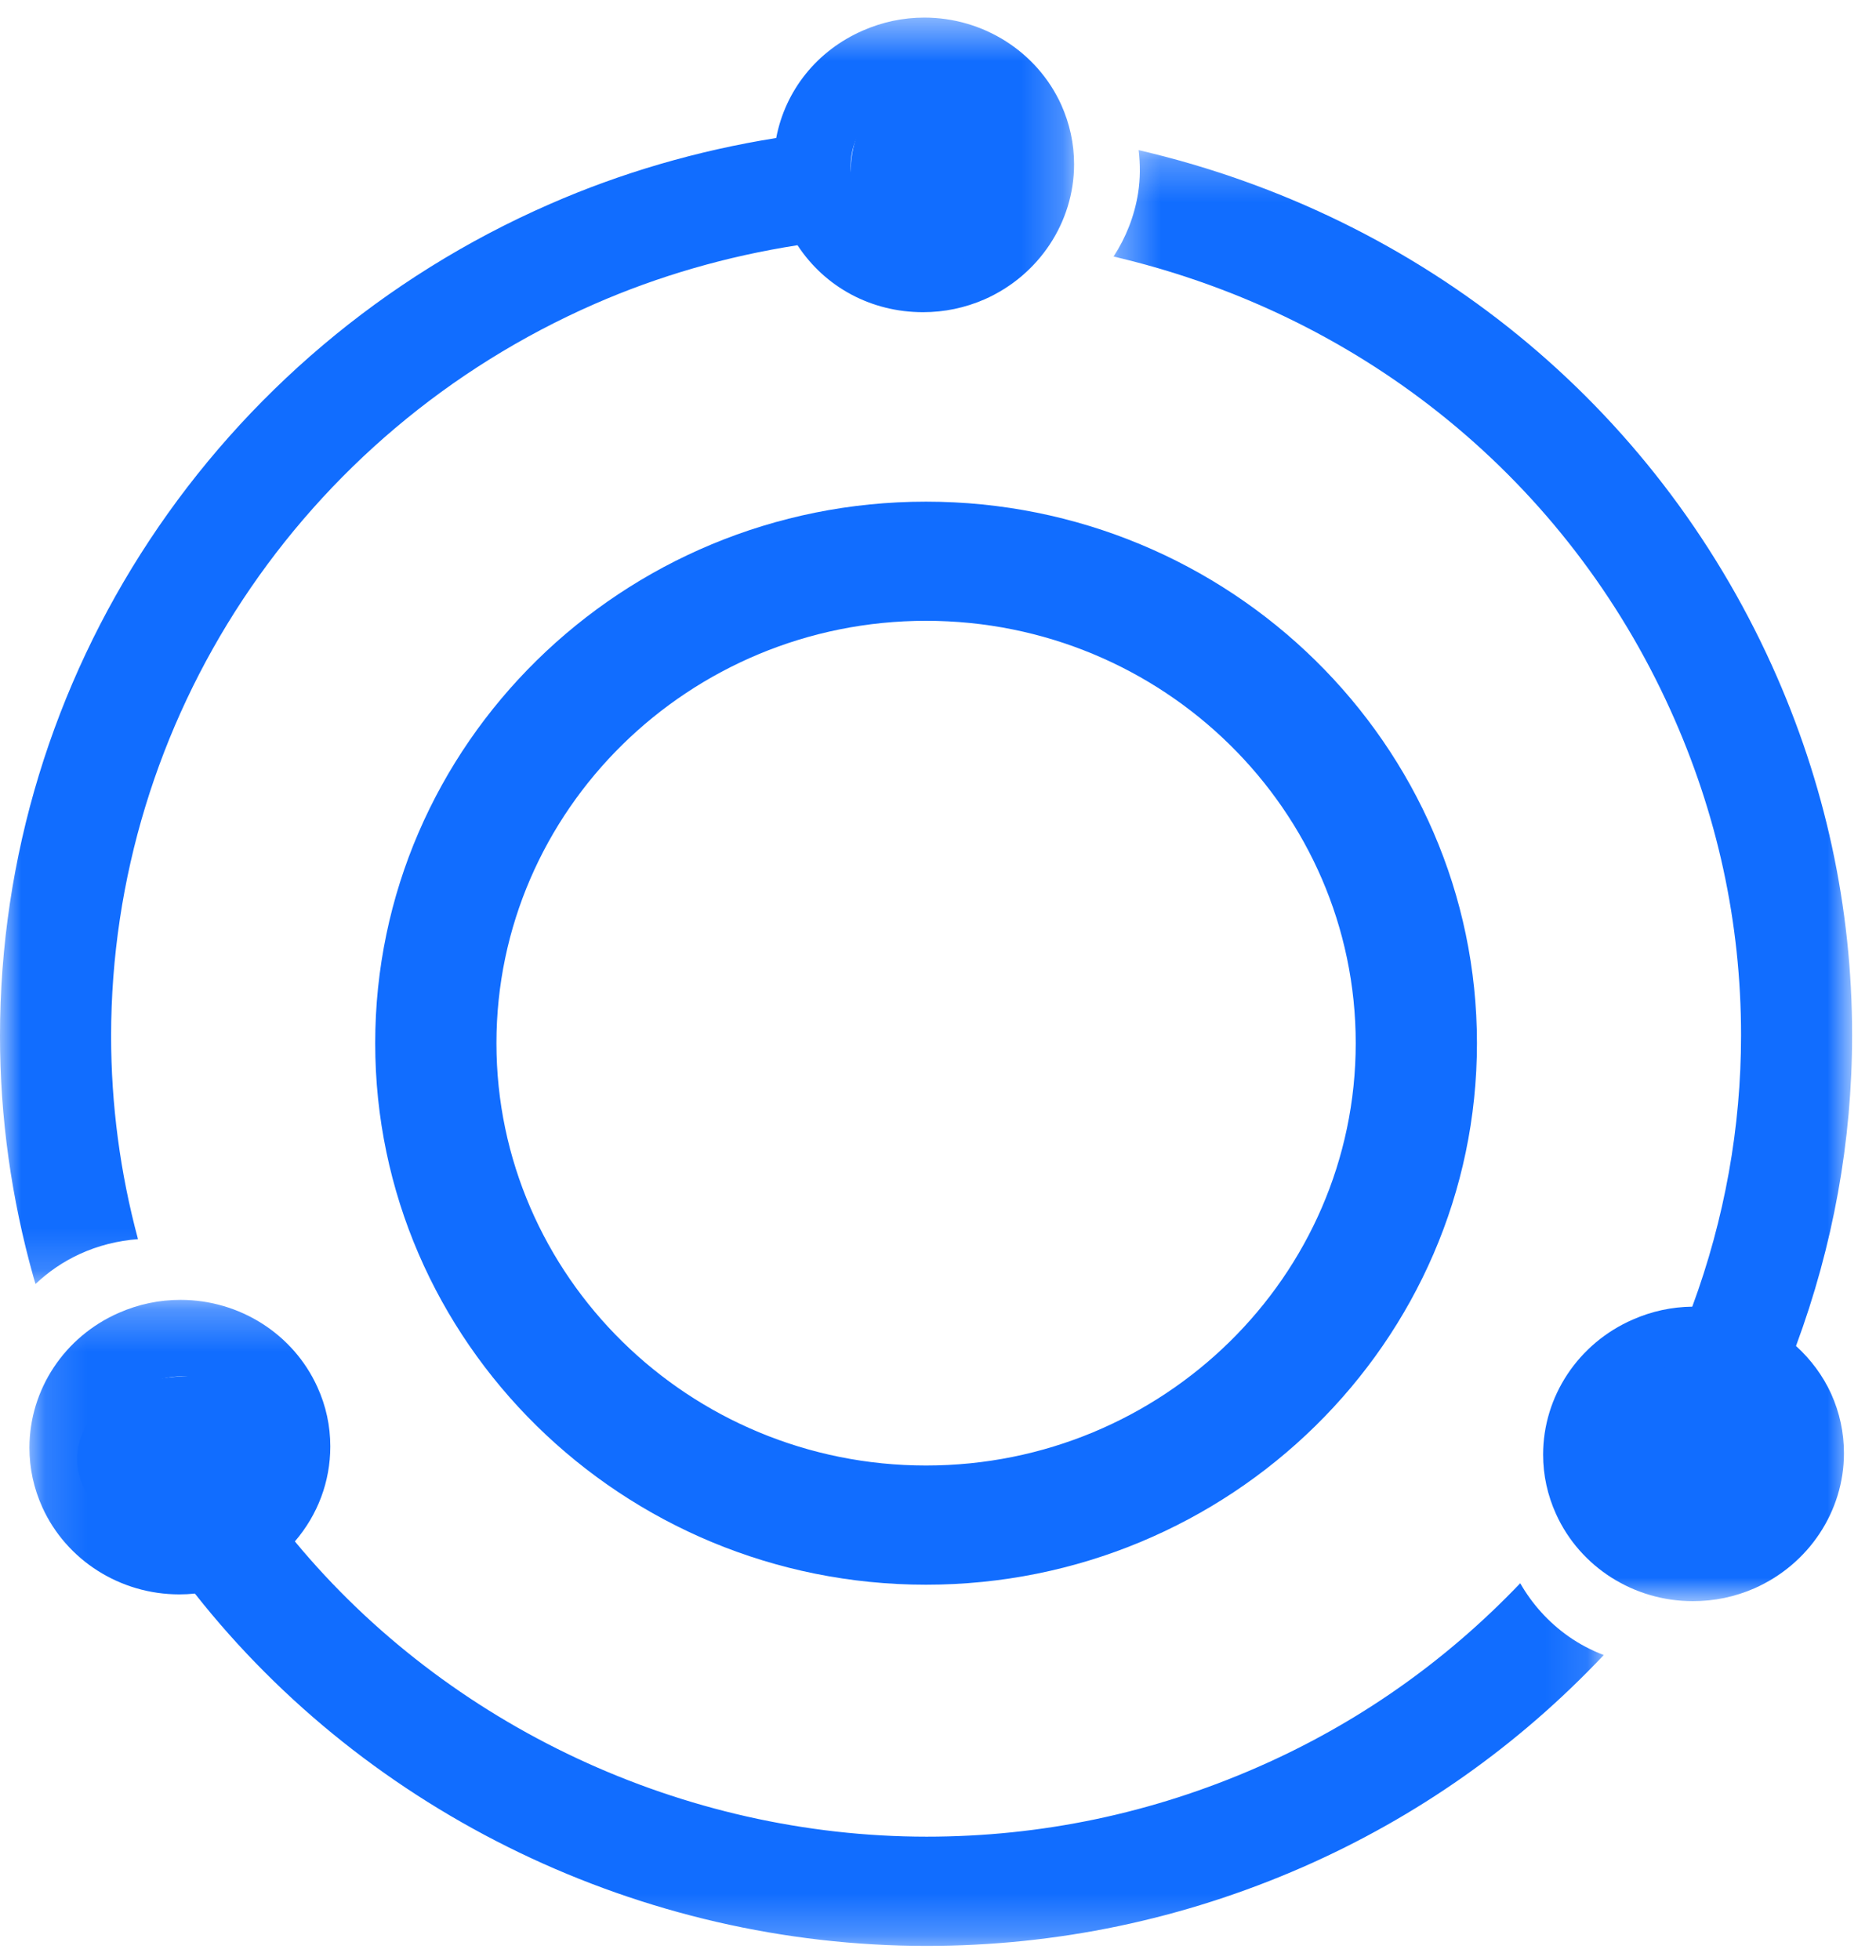 <svg xmlns="http://www.w3.org/2000/svg" xmlns:xlink="http://www.w3.org/1999/xlink" width="45" height="47" viewBox="0 0 45 47">
    <defs>
        <path id="prefix__a" d="M0.133 0.262L37.896 0.262 37.896 15.755 0.133 15.755z"/>
        <path id="prefix__c" d="M0 0.465L25.764 0.465 25.764 30.83 0 30.83z"/>
        <path id="prefix__e" d="M0.372 0.266L18.087 0.266 18.087 35.06 0.372 35.06z"/>
    </defs>
    <g fill="none" fill-rule="evenodd">
        <path fill="#116DFF" d="M39.501 39.46L39.503 39.459 39.497 39.457z" transform="translate(0 -1)"/>
        <g transform="translate(0 -1) translate(0 .958)">
            <g transform="translate(.573 30.948)">
                <mask id="prefix__b" fill="#fff">
                    <use xlink:href="#prefix__a"/>
                </mask>
                <path fill="#116DFF" d="M4.443 5.338c-.233.1-.477.151-.725.151-.655 0-1.262-.362-1.58-.995-.098-.216-.148-.441-.148-.67.001-.677.414-1.292 1.054-1.57.232-.103.477-.156.725-.156.688.002 1.31.392 1.581.992.095.21.142.437.142.671 0 .679-.413 1.298-1.05 1.577m31.451 1.72l-.008.008c-1.796 1.88-3.913 3.363-6.292 4.403-2.523 1.106-5.194 1.666-7.94 1.666-5.83-.002-11.475-2.644-15.153-7.08.55-.638.85-1.438.85-2.277 0-.494-.104-.974-.31-1.425-.575-1.27-1.864-2.09-3.284-2.09-.51 0-1.006.104-1.475.31C.976 1.141.133 2.412.133 3.81c0 .494.105.975.31 1.428.576 1.268 1.865 2.087 3.283 2.087.125 0 .25-.006.376-.019 4.175 5.293 10.721 8.448 17.548 8.448h.003c3.118 0 6.155-.635 9.025-1.89 2.74-1.201 5.167-2.913 7.218-5.084-.298-.115-.58-.262-.841-.445-.49-.345-.881-.785-1.162-1.277" mask="url(#prefix__b)"/>
            </g>
            <mask id="prefix__d" fill="#fff">
                <use xlink:href="#prefix__c"/>
            </mask>
            <path fill="#116DFF" d="M21.458 2.456c.232-.102.477-.154.725-.154.688 0 1.31.39 1.581.99.095.212.142.438.142.672 0 .679-.413 1.298-1.05 1.576-.232.101-.476.152-.724.152-.655 0-1.262-.363-1.58-.996-.098-.215-.148-.44-.148-.67.001-.676.414-1.292 1.054-1.57zM.852 30.83c.31-.293.661-.533 1.047-.712.453-.21.932-.327 1.411-.363-.428-1.591-.645-3.23-.645-4.868.002-7.585 4.556-14.477 11.602-17.558 1.529-.669 3.163-1.142 4.863-1.407.661 1.01 1.773 1.606 3.011 1.606.51 0 1.005-.103 1.476-.308 1.304-.576 2.147-1.848 2.147-3.241 0-.491-.104-.97-.308-1.425-.577-1.27-1.866-2.09-3.284-2.09-.509 0-1.005.105-1.475.311-1.095.477-1.86 1.43-2.078 2.576-1.897.303-3.725.837-5.434 1.586C5.174 8.439-.001 16.27 0 24.886c0 1.944.272 3.893.807 5.793l.045.15z" mask="url(#prefix__d)"/>
            <g transform="translate(26.34 3.376)">
                <mask id="prefix__f" fill="#fff">
                    <use xlink:href="#prefix__e"/>
                </mask>
                <path fill="#116DFF" d="M14.984 33.071c-.233.1-.477.152-.725.152-.655-.001-1.262-.363-1.579-.996-.098-.215-.148-.44-.148-.67.001-.677.413-1.292 1.053-1.57.233-.103.477-.155.726-.155.688.002 1.308.391 1.581.991.094.211.142.437.142.672 0 .678-.413 1.298-1.05 1.576m1.757-4.13c.893-2.41 1.346-4.916 1.346-7.452 0-3.065-.648-6.048-1.924-8.866C13.328 6.37 7.808 1.87 1.017.276L.973.266c.041.344.04.688-.013 1.029-.088.555-.294 1.07-.588 1.522l.12.029c5.936 1.424 10.76 5.376 13.235 10.841 1.126 2.482 1.696 5.107 1.696 7.802 0 2.215-.394 4.404-1.17 6.509-.494.006-.974.11-1.428.31-1.307.57-2.15 1.84-2.15 3.237 0 .494.105.975.312 1.43.576 1.267 1.863 2.085 3.279 2.085h.003c.51 0 1.006-.103 1.475-.308 1.304-.576 2.147-1.847 2.147-3.24 0-.494-.103-.973-.307-1.426-.195-.428-.484-.82-.843-1.145" mask="url(#prefix__f)"/>
            </g>
            <path fill="#116DFF" d="M32.52 25.056c0 5.584-4.624 10.127-10.307 10.127-5.682 0-10.305-4.543-10.305-10.127 0-5.584 4.623-10.128 10.305-10.128 5.683 0 10.307 4.544 10.307 10.128m-23.52 0c0 7.16 5.927 12.985 13.213 12.985 7.287 0 13.215-5.825 13.215-12.985 0-7.16-5.928-12.985-13.215-12.985C14.927 12.07 9 17.895 9 25.056M43.013 34.921c0 1.233-1.017 2.233-2.272 2.233s-2.273-1-2.273-2.233 1.018-2.233 2.273-2.233c1.255 0 2.272 1 2.272 2.233M7.073 35.025c0 1.093-1.17 1.979-2.612 1.979-1.442 0-2.611-.886-2.611-1.98 0-1.092 1.169-1.978 2.611-1.978 1.443 0 2.612.886 2.612 1.979M24.286 4.166c0 1.249-.87 2.261-1.941 2.261-1.072 0-1.94-1.012-1.94-2.261s.868-2.261 1.94-2.261c1.071 0 1.94 1.012 1.94 2.261"/>
        </g>
    </g>
</svg>
